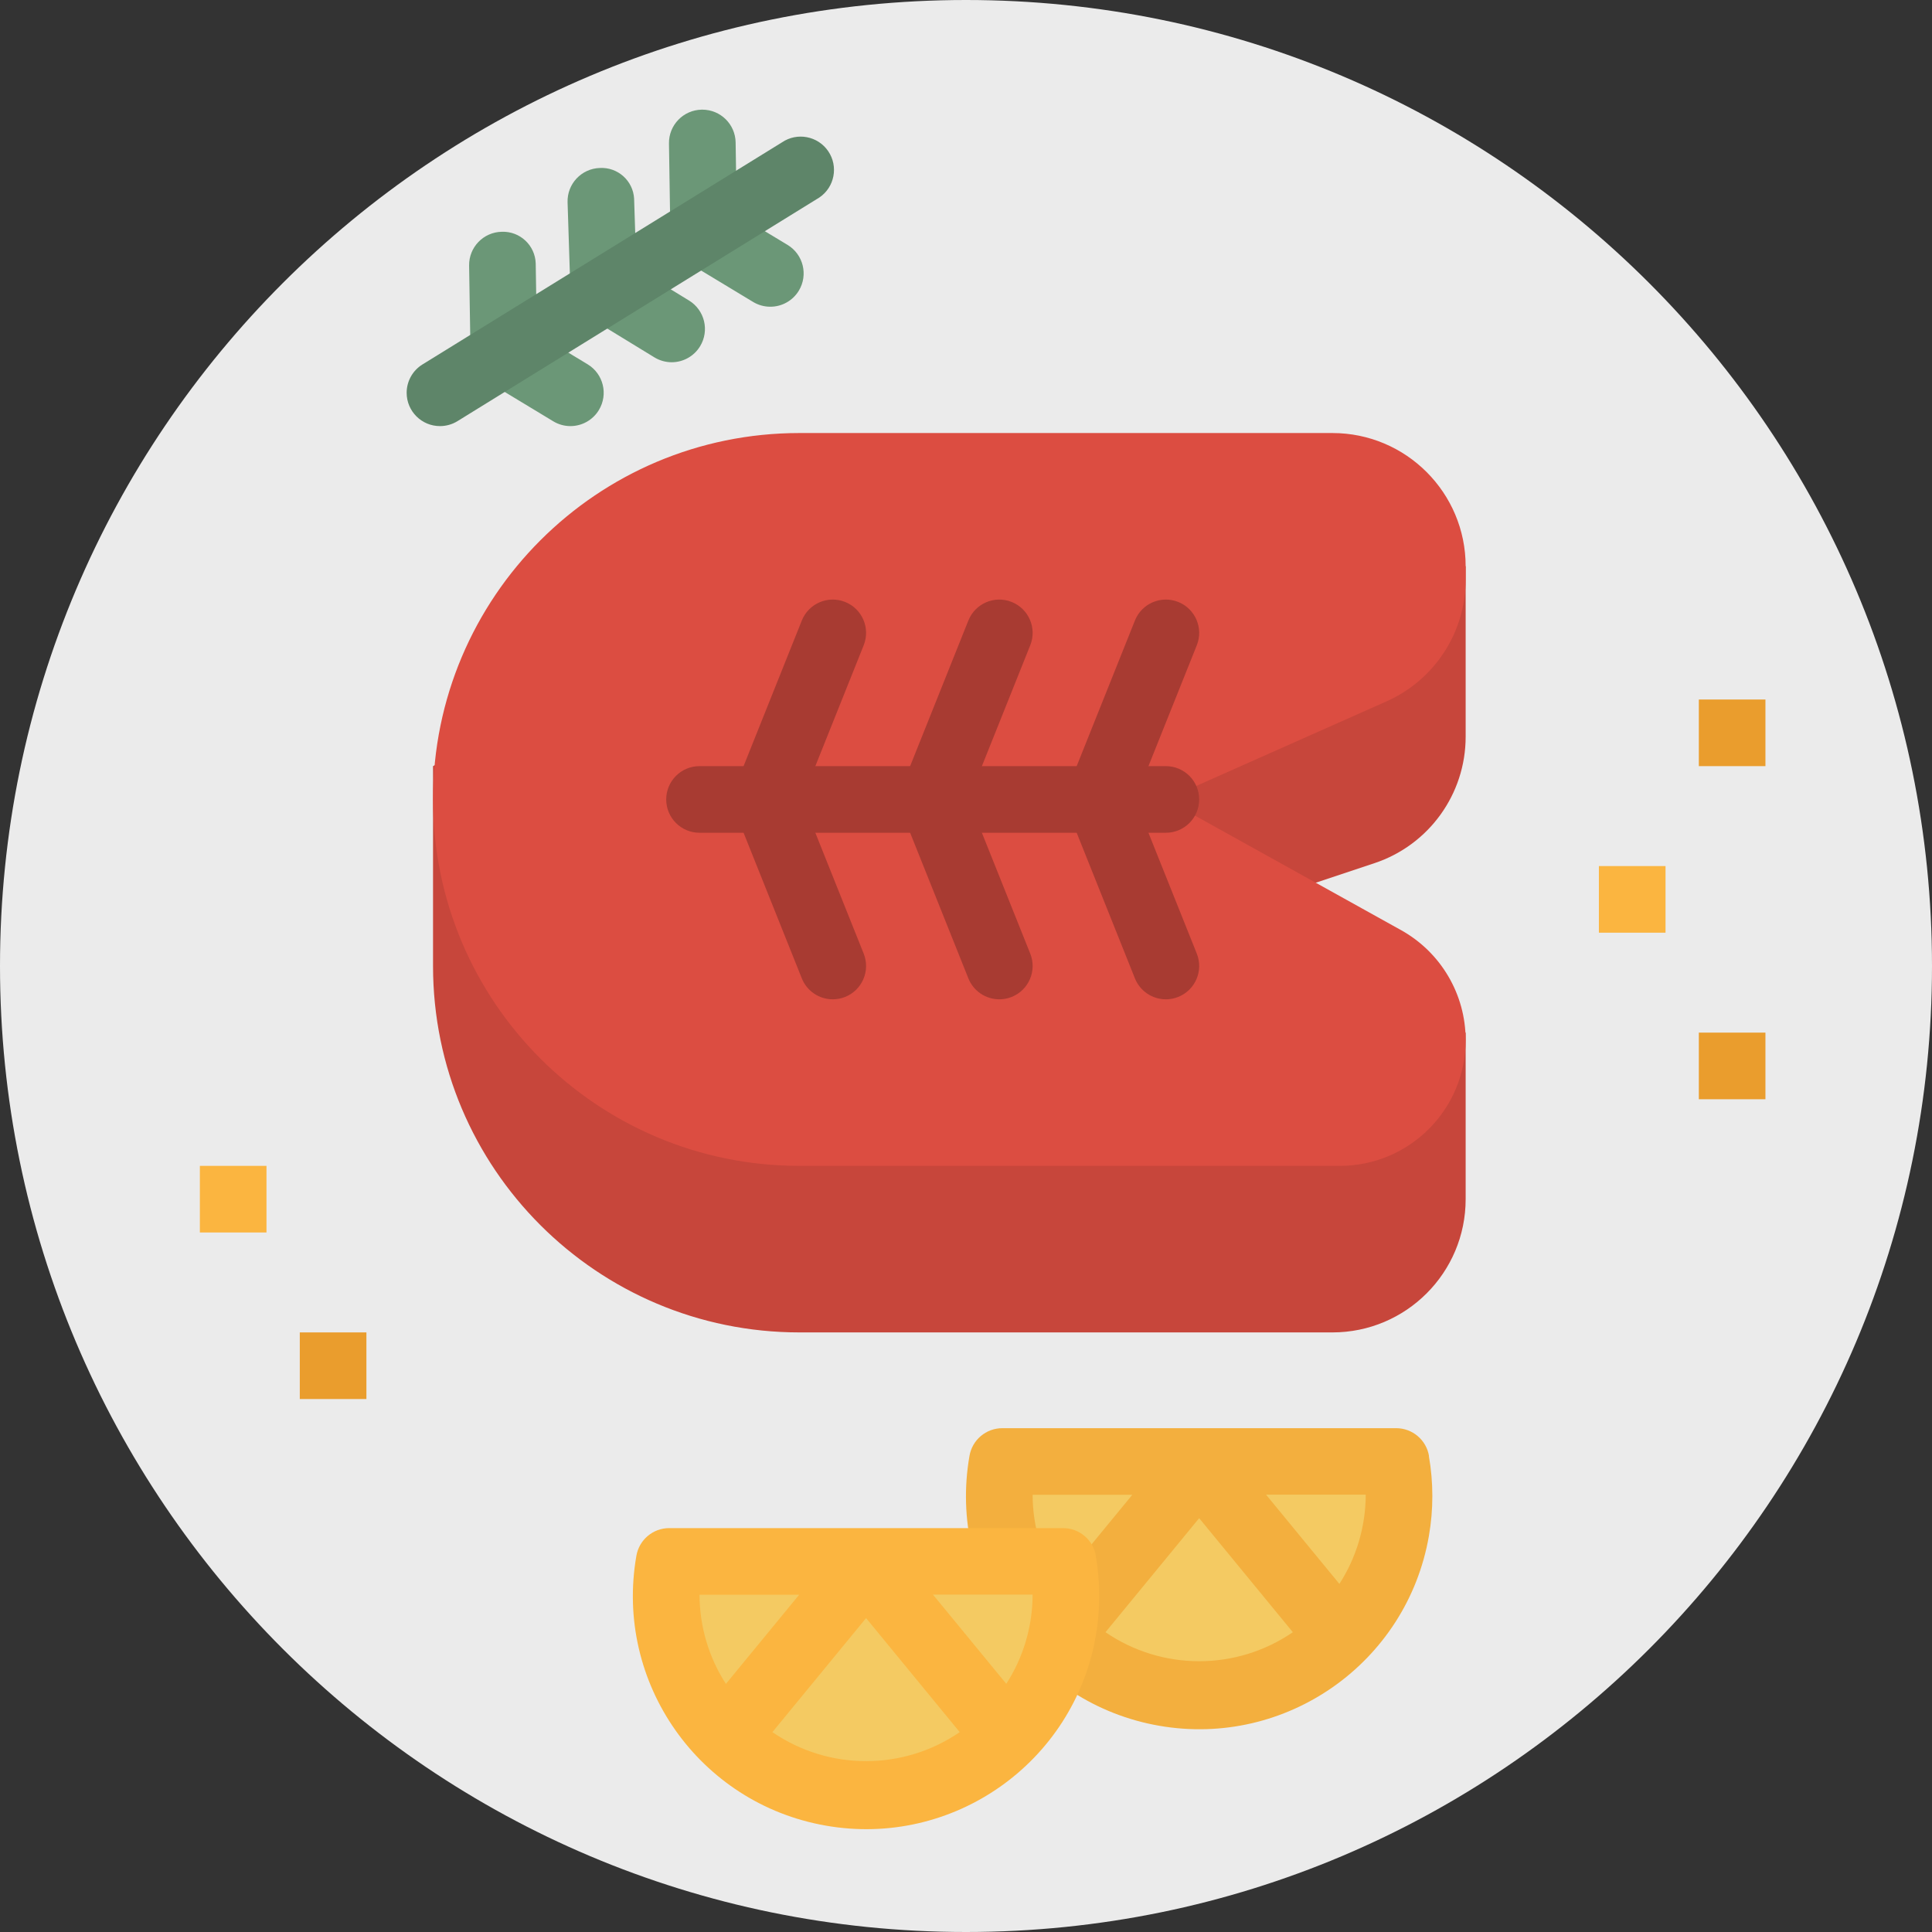 <svg width="1108" height="1108" viewBox="0 0 1108 1108" fill="none" xmlns="http://www.w3.org/2000/svg">
<rect x="0" y="0" width="1108" height="1108" fill="#333333" stroke="none"/>
<path id="plate" d="M554 1108C859.966 1108 1108 859.966 1108 554C1108 248.034 859.966 0 554 0C248.034 0 0 248.034 0 554C0 859.966 248.034 1108 554 1108Z" fill="#EBEBEB"/>
<g id="fish">
<path id="Vector" d="M248.345 554V439.379L458.483 324.759H840.552V422.511C840.554 455.402 819.507 484.607 788.304 495.009L668.621 534.897L840.552 592.207V687.724C840.552 729.926 806.34 764.138 764.138 764.138H458.483C342.427 764.138 248.345 670.056 248.345 554Z" fill="#C7463B"/>
<path id="Vector_2" d="M768.398 668.621H458.483C342.427 668.621 248.345 574.539 248.345 458.483C248.345 342.427 342.427 248.345 458.483 248.345H764.138C806.34 248.345 840.552 282.557 840.552 324.759V332.4C840.552 362.593 822.771 389.956 795.181 402.223L668.621 458.483L803.434 533.387C826.344 546.113 840.552 570.259 840.552 596.467C840.552 636.317 808.248 668.621 768.398 668.621Z" fill="#DC4D41"/>
</g>
<g id="lemon">
<path id="Vector_3" d="M687.724 971.888C750.677 972.237 801.996 921.486 802.345 858.533C802.383 851.706 801.807 844.888 800.625 838.164H574.823C563.924 900.169 605.352 959.268 667.355 970.169C674.079 971.351 680.897 971.926 687.724 971.888Z" fill="#F4CA62"/>
<g id="lemon_2">
<path id="Vector_4" d="M819.538 835.012C817.998 825.809 810.034 819.063 800.702 819.06H574.823C565.491 819.063 557.527 825.809 555.987 835.012C543.304 907.767 592.001 977.032 664.759 989.714C737.515 1002.4 806.779 953.699 819.461 880.941C822.11 865.744 822.11 850.206 819.461 835.009H819.538V835.012ZM649.364 857.267L607.337 908.407C597.501 893.16 592.25 875.411 592.207 857.267H649.364ZM634.005 936.069L687.724 870.659L741.443 936.069C709.065 958.253 666.383 958.253 634.005 936.069ZM768.111 908.331L726.084 857.191H783.241C783.215 875.361 777.962 893.139 768.111 908.407V908.331Z" fill="#F3AF3E"/>
<path id="Vector_5" d="M496.69 1029.2C559.643 1029.55 610.962 978.796 611.31 915.843C611.349 909.016 610.773 902.199 609.591 895.474H383.788C372.89 957.479 414.318 1016.58 476.321 1027.48C483.045 1028.66 489.863 1029.24 496.69 1029.2Z" fill="#F4CA62"/>
<path id="Vector_6" d="M628.503 892.322C626.963 883.119 618.999 876.373 609.667 876.371H383.788C374.456 876.373 366.492 883.119 364.952 892.322C352.27 965.078 400.967 1034.34 473.725 1047.02C546.48 1059.71 615.745 1011.01 628.427 938.252C631.075 923.055 631.075 907.516 628.427 892.32H628.503V892.322ZM458.33 914.578L416.302 965.717C406.466 950.471 401.215 932.721 401.172 914.578H458.33ZM442.971 993.379L496.69 927.969L550.408 993.379C518.031 1015.56 475.349 1015.56 442.971 993.379ZM577.077 965.641L535.049 914.501H592.207C592.181 932.671 586.927 950.449 577.077 965.717V965.641Z" fill="#FBB540"/>
</g>
</g>
<g id="sla">
<g id="Group">
<path id="Vector_7" d="M327.127 244.371C323.651 244.369 320.241 243.409 317.27 241.601L279.063 218.505C273.435 215.107 269.948 209.051 269.836 202.477L269.034 152.331C268.864 141.781 277.277 133.091 287.827 132.922C287.834 132.922 287.844 132.922 287.851 132.922C298.205 132.573 306.883 140.685 307.231 151.041C307.238 151.268 307.243 151.495 307.241 151.72L307.871 191.302L337.023 208.934C346.045 214.405 348.92 226.154 343.449 235.175C339.989 240.88 333.802 244.366 327.127 244.371Z" fill="#6B9777"/>
<path id="Vector_8" d="M385.24 207.75C381.728 207.748 378.284 206.776 375.287 204.942L336.221 181.062C330.729 177.707 327.297 171.812 327.089 165.379L325.504 116.034C325.172 105.496 333.439 96.683 343.977 96.339C354.269 95.758 363.083 103.629 363.663 113.921C363.68 114.217 363.689 114.513 363.691 114.812L364.952 153.859L395.155 172.351C404.155 177.858 406.987 189.616 401.48 198.616C398.008 204.29 391.836 207.75 385.183 207.75H385.24Z" fill="#6B9777"/>
<path id="Vector_9" d="M441.748 175.905C438.271 175.907 434.861 174.957 431.891 173.154L393.684 150.077C388.048 146.674 384.562 140.611 384.457 134.03L383.655 82.298C383.485 71.748 391.898 63.058 402.448 62.889C402.455 62.889 402.464 62.889 402.471 62.889H402.777C413.21 62.886 421.713 71.256 421.881 81.686L422.511 122.854L451.663 140.449C460.694 145.903 463.593 157.646 458.139 166.678C454.676 172.411 448.465 175.912 441.767 175.905H441.748Z" fill="#6B9777"/>
</g>
<path id="Vector_10" d="M252.338 244.371C241.788 244.381 233.227 235.834 233.217 225.285C233.213 218.653 236.646 212.495 242.289 209.011L448.453 81.648C457.181 75.721 469.061 77.99 474.991 86.718C480.917 95.446 478.649 107.326 469.921 113.255C469.465 113.565 468.994 113.854 468.512 114.124L262.367 241.525C259.353 243.385 255.879 244.371 252.338 244.371Z" fill="#5E8569"/>
</g>
<g id="patato">
<path id="Vector_11" d="M916.966 496.69H955.172V534.897H916.966V496.69Z" fill="#FBB540"/>
<g id="Group_2">
<path id="Vector_12" d="M974.276 592.207H1012.48V630.414H974.276V592.207Z" fill="#EA9D2D"/>
<path id="Vector_13" d="M974.276 401.172H1012.48V439.379H974.276V401.172Z" fill="#EA9D2D"/>
<path id="Vector_14" d="M171.931 764.138H210.138V802.345H171.931V764.138Z" fill="#EA9D2D"/>
</g>
<path id="Vector_15" d="M114.621 668.621H152.828V706.828H114.621V668.621Z" fill="#FBB540"/>
</g>
<g id="fishbone">
<g id="Group_3">
<path id="Vector_16" d="M668.621 573.104C660.803 573.106 653.773 568.347 650.874 561.087L612.667 465.57C610.85 461.021 610.85 455.944 612.667 451.395L650.874 355.878C654.787 346.076 665.906 341.305 675.708 345.218C685.511 349.132 690.282 360.25 686.368 370.053L650.988 458.483L686.368 546.913C690.282 556.71 685.513 567.826 675.715 571.74C673.459 572.643 671.052 573.104 668.621 573.104Z" fill="#A83B32"/>
<path id="Vector_17" d="M573.103 573.104C565.285 573.106 558.255 568.347 555.356 561.087L517.149 465.57C515.332 461.021 515.332 455.944 517.149 451.395L555.356 355.878C559.27 346.076 570.388 341.305 580.191 345.218C589.993 349.132 594.764 360.25 590.851 370.053L555.471 458.483L590.851 546.913C594.764 556.71 589.996 567.826 580.198 571.74C577.941 572.643 575.534 573.104 573.103 573.104Z" fill="#A83B32"/>
<path id="Vector_18" d="M477.586 573.104C469.768 573.106 462.738 568.347 459.839 561.087L421.632 465.57C419.815 461.021 419.815 455.944 421.632 451.395L459.839 355.878C463.753 346.076 474.871 341.305 484.674 345.218C494.476 349.132 499.247 360.25 495.333 370.053L459.954 458.483L495.333 546.913C499.247 556.71 494.478 567.826 484.681 571.74C482.424 572.643 480.017 573.104 477.586 573.104Z" fill="#A83B32"/>
</g>
<path id="Vector_19" d="M668.621 477.586H401.172C390.623 477.586 382.069 469.033 382.069 458.483C382.069 447.933 390.623 439.379 401.172 439.379H668.621C679.171 439.379 687.724 447.933 687.724 458.483C687.724 469.033 679.171 477.586 668.621 477.586Z" fill="#A83B32"/>
</g>
</svg>
